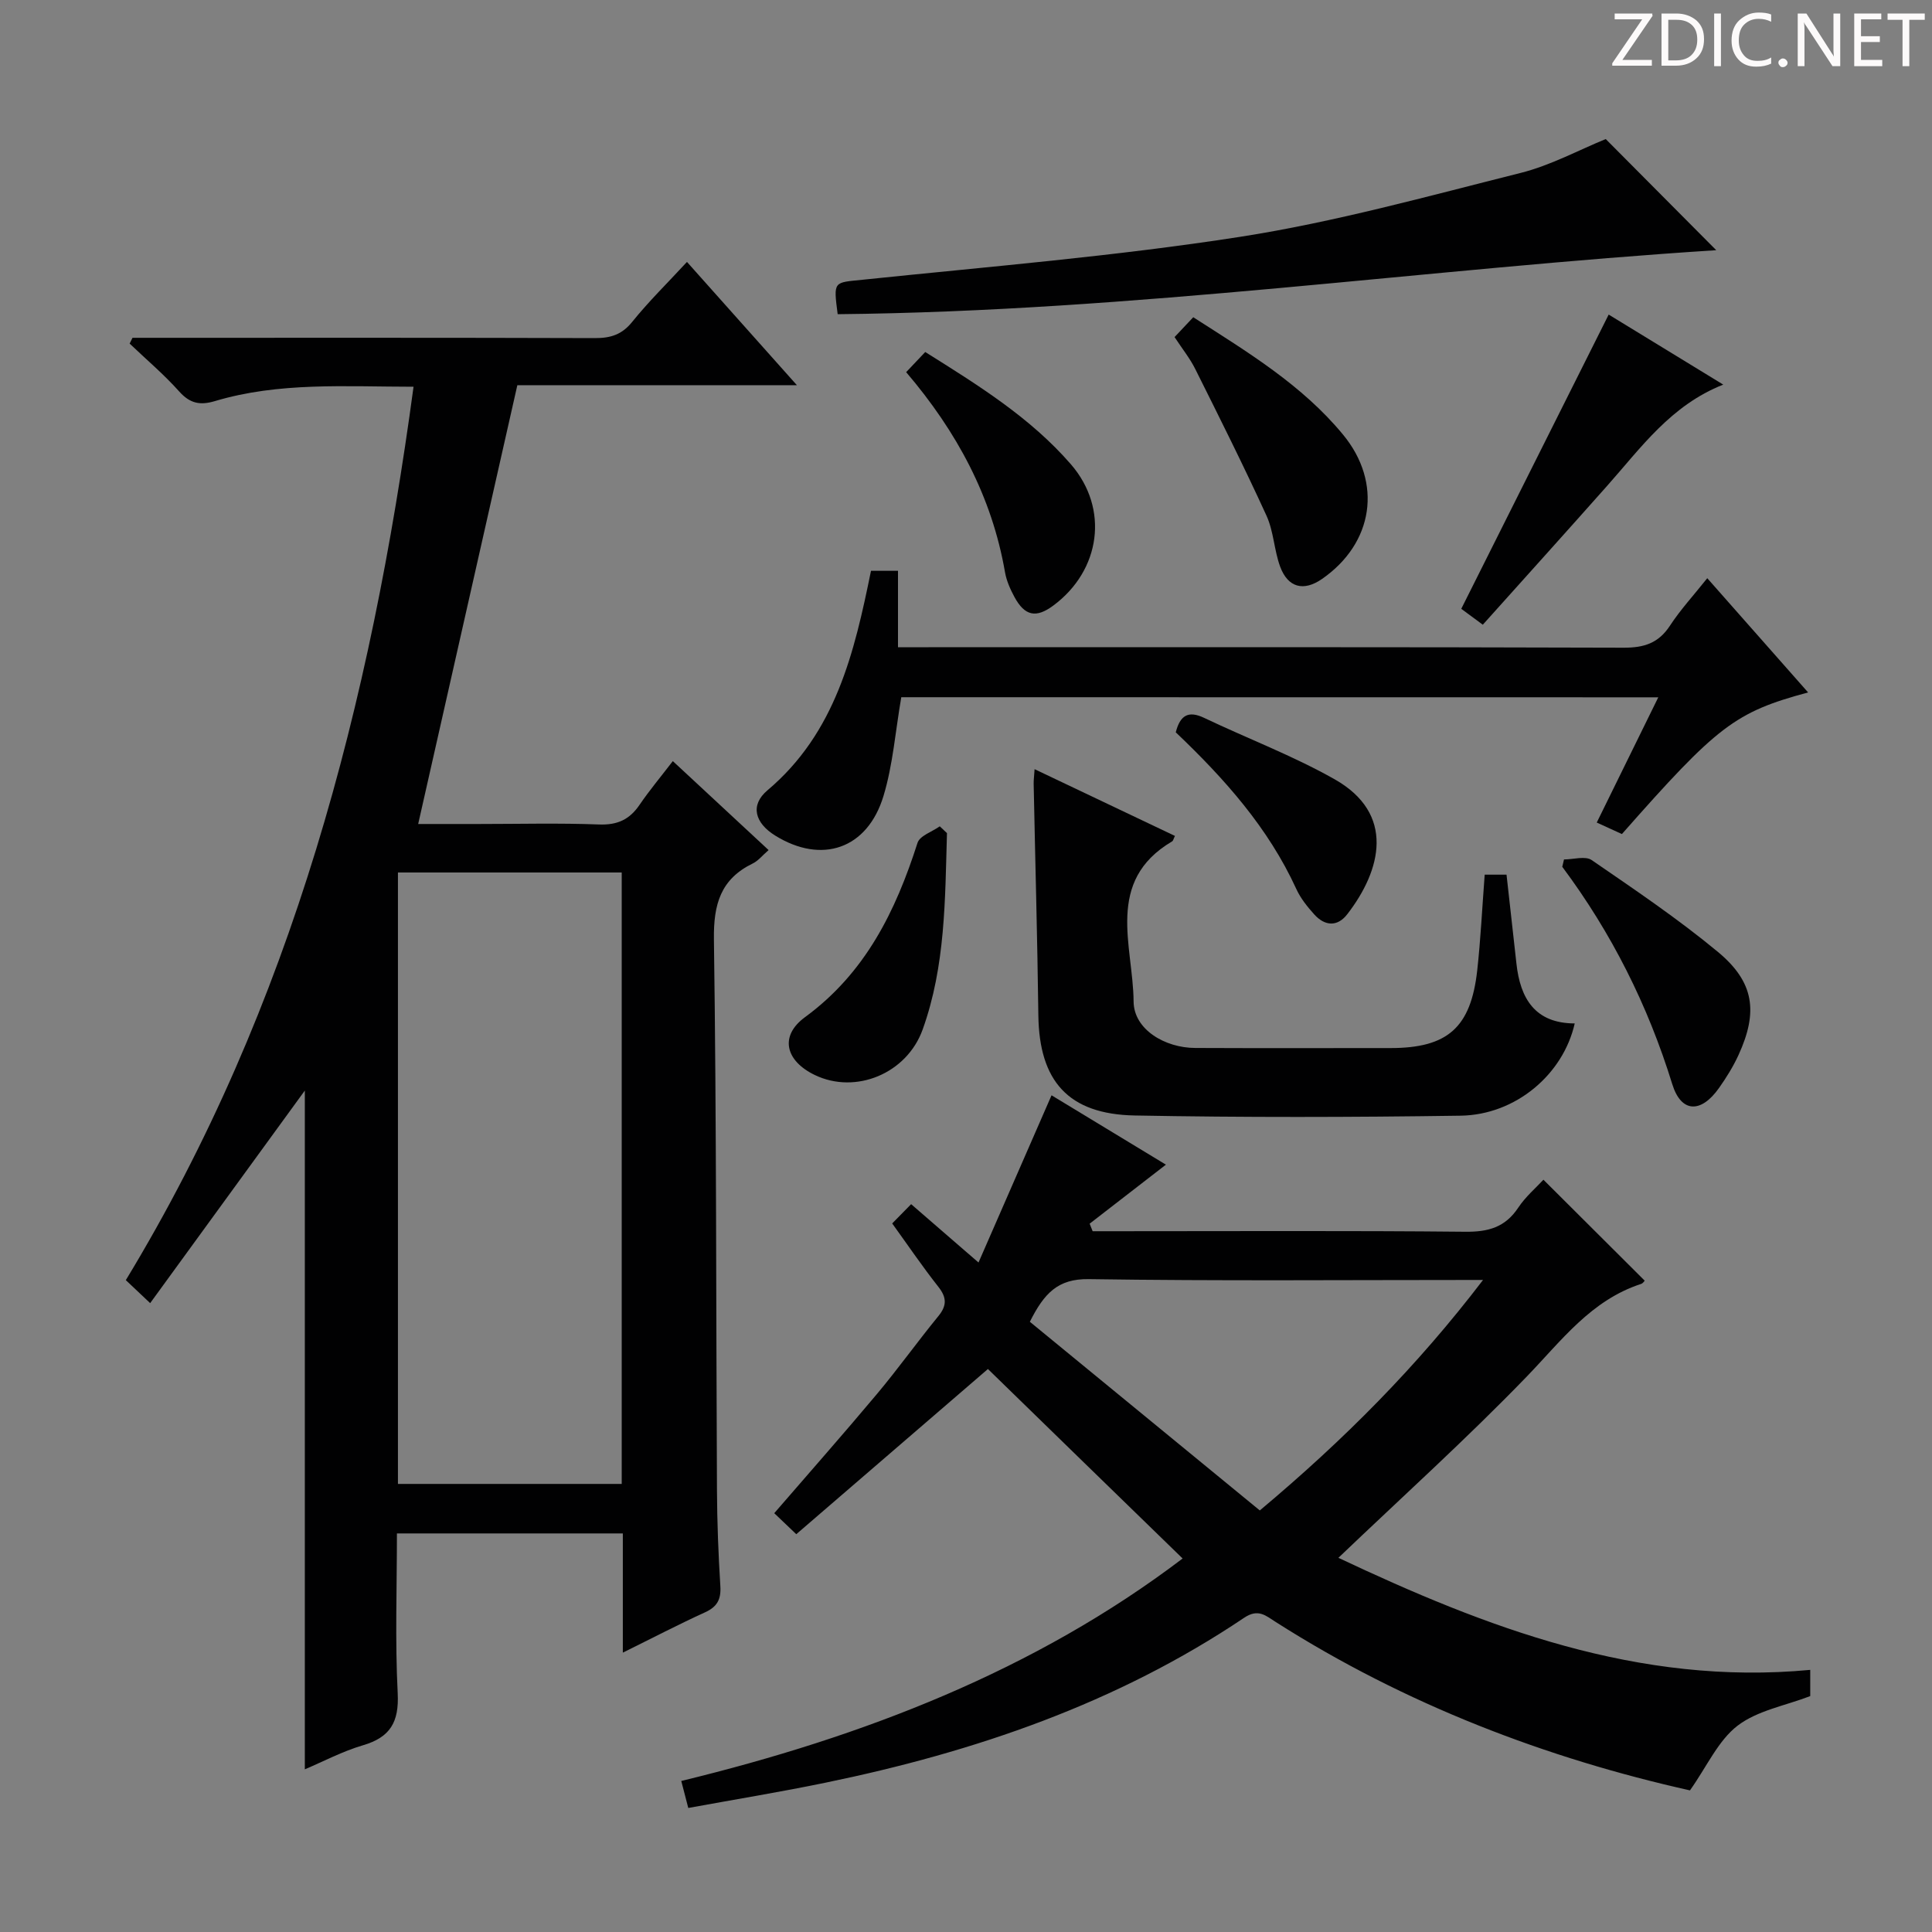 <svg enable-background="new 0 0 400 400" viewBox="0 0 400 400" xmlns="http://www.w3.org/2000/svg"><rect x="0" y="0" width="400" height="400" fill="#808080" stroke="none"/><path d="m342.2 3.2-6.3 9.2h6.1v1.2h-8.2v-.5l6.2-9.1h-5.7v-1.2h7.8v.4z" fill="#fcfafa"/><path d="m344 13.7v-10.9h3.1c1.6 0 3 .5 4.1 1.4 1.1 1 1.6 2.2 1.6 3.9s-.5 3-1.6 4-2.5 1.5-4.2 1.5h-3zm1.4-9.6v8.4h1.6c1.4 0 2.5-.4 3.2-1.1.8-.8 1.2-1.8 1.2-3.2s-.4-2.4-1.2-3.1-1.8-1-3.1-1z" fill="#fcfafa"/><path d="m356.3 2.8v10.9h-1.4v-10.9z" fill="#fcfafa"/><path d="m366.6 13.2c-.8.4-1.8.6-3 .6-1.6 0-2.8-.5-3.7-1.5s-1.4-2.3-1.4-3.9c0-1.7.5-3.2 1.6-4.2s2.4-1.6 4-1.6c1 0 1.9.1 2.6.4v1.5c-.8-.4-1.6-.6-2.6-.6-1.2 0-2.2.4-3 1.2s-1.1 1.9-1.1 3.3c0 1.3.4 2.3 1.1 3.1s1.6 1.1 2.8 1.1c1.1 0 2-.2 2.8-.7v1.3z" fill="#fcfafa"/><path d="m368.2 13c0-.3.1-.5.3-.6.2-.2.4-.3.6-.3.3 0 .5.1.7.3s.3.4.3.6-.1.5-.3.6c-.2.2-.4.3-.7.3s-.5-.1-.6-.3c-.2-.2-.3-.4-.3-.6z" fill="#fcfafa"/><path d="m381.1 13.7h-1.7l-5.5-8.4c-.2-.2-.3-.5-.4-.7 0 .2.1.8.1 1.5v7.6h-1.4v-10.9h1.8l5.3 8.3c.3.4.4.6.4.8 0-.3-.1-.8-.1-1.6v-7.5h1.4v10.9z" fill="#fcfafa"/><path d="m389.7 13.7h-5.8v-10.9h5.6v1.2h-4.2v3.5h3.9v1.2h-3.9v3.7h4.4z" fill="#fcfafa"/><path d="m398.4 4.1h-3.1v9.6h-1.4v-9.6h-3.1v-1.3h7.7v1.3z" fill="#fcfafa"/><g fill="#010102"><path d="m85.62 80.07c-14.2-.01-27.86-1-41.15 2.98-3.06.91-5.15.48-7.36-1.99-3.16-3.54-6.82-6.63-10.27-9.92.2-.4.4-.8.59-1.2h5.26c30.16 0 60.32-.04 90.49.06 3.23.01 5.58-.71 7.71-3.36 3.42-4.24 7.33-8.07 11.34-12.41 7.53 8.45 14.8 16.6 22.76 25.52-20.25 0-39.59 0-57.88 0-6.92 30.6-13.66 60.45-20.53 90.85h12.47c8.33 0 16.67-.22 24.99.1 3.77.14 6.29-1.01 8.36-4.05 2.05-3.01 4.4-5.81 6.9-9.07 6.69 6.22 13.1 12.16 19.83 18.42-1.31 1.13-2.14 2.21-3.24 2.75-6.69 3.25-8.18 8.44-8.08 15.74.54 37.98.43 75.98.63 113.97.03 6.65.29 13.3.7 19.93.17 2.73-.64 4.27-3.16 5.42-5.53 2.52-10.93 5.34-17.03 8.35 0-8.61 0-16.51 0-24.68-15.68 0-30.91 0-46.77 0 0 11.21-.4 22.17.16 33.09.3 5.97-1.54 9.12-7.22 10.78-4.22 1.24-8.18 3.35-12.01 4.97 0-47.5 0-94.6 0-140.53-10.04 13.79-20.83 28.63-32.02 44.01-2.4-2.26-3.66-3.45-5.04-4.76 34.52-56.92 50.72-119.38 59.57-184.97zm43.1 227.16c0-42.41 0-84.47 0-126.59-15.62 0-30.95 0-46.33 0v126.59z"/><path d="m204.54 283.44c-12.98 11.19-26.21 22.59-39.68 34.2-1.8-1.72-3.08-2.93-4.56-4.35 7.24-8.38 14.37-16.45 21.29-24.71 4.38-5.23 8.36-10.8 12.68-16.08 1.8-2.2 1.75-3.87 0-6.09-3.28-4.16-6.26-8.55-9.55-13.11 1.31-1.34 2.47-2.51 3.92-3.99 4.51 3.91 8.73 7.56 13.95 12.08 5.1-11.69 9.97-22.83 15.12-34.62 7.57 4.59 15.58 9.45 23.68 14.36-5.36 4.15-10.58 8.19-15.79 12.22.21.52.41 1.04.62 1.56h5.16c24 0 48-.13 71.99.11 4.74.05 8.26-.91 10.96-4.98 1.53-2.3 3.72-4.16 5.22-5.79 7.14 7.12 14.03 13.99 20.97 20.9-.05.04-.35.55-.77.68-10.33 3.37-16.44 11.7-23.6 19.12-12.46 12.9-25.81 24.93-39.05 37.58 30.41 14.33 62.02 26.57 97.69 23.2v5.43c-5.18 1.99-10.95 2.98-15.05 6.13-4.01 3.08-6.31 8.38-9.85 13.39-29.52-6.6-58.84-17.7-85.74-34.85-2.08-1.32-3.64-2.85-6.56-.89-26.34 17.72-55.77 27.77-86.6 34.13-9.39 1.94-18.86 3.49-28.49 5.25-.53-2.04-.93-3.58-1.45-5.59 37.7-9.17 73.24-22.86 103.8-46.06-13.6-13.21-26.99-26.25-40.31-39.23zm56.29 29.28c17.55-14.71 32.58-29.86 46.22-47.72-28.07 0-54.86.23-81.65-.17-6.36-.09-9.2 2.89-12.18 8.83 15.76 12.93 31.52 25.86 47.61 39.06z"/><path d="m186.6 144.35c-1.23 7.12-1.73 14-3.68 20.44-3.33 11.01-12.79 14.18-22.42 8.21-4.19-2.59-5.28-6.28-1.6-9.38 14.11-11.91 17.98-28.49 21.43-45.44h5.59v15.82h6.34c47.97 0 95.94-.06 143.9.1 4.24.01 7.21-.94 9.58-4.55 2.17-3.32 4.9-6.28 7.73-9.84 7.04 7.97 13.89 15.74 20.88 23.65-15.12 4.08-18.73 6.84-38.55 29.32-1.48-.68-3.08-1.41-5.21-2.38 4.25-8.65 8.38-17.05 12.74-25.93-52.69-.02-104.72-.02-156.73-.02z"/><path d="m307.39 181.09h4.52c.7 6.28 1.39 12.34 2.05 18.4.79 7.27 3.87 12.38 12.07 12.4-2.39 10.57-12.24 18.93-23.62 19.1-22.48.33-44.98.38-67.46-.04-13.79-.25-19.79-7.15-19.97-20.73-.2-15.97-.65-31.93-.97-47.89-.02-.81.1-1.62.19-3.08 9.94 4.73 19.49 9.27 29.06 13.82-.3.6-.36 1-.59 1.13-13.98 8.26-8.06 21.65-7.97 33.15.04 5.78 6.46 9.6 12.76 9.62 13.49.06 26.99.02 40.48.02 11.75-.01 16.58-4.23 17.9-16.05.71-6.41 1.02-12.88 1.55-19.85z"/><path d="m173.43 65.05c-.9-6.96-.86-6.51 5.23-7.14 26.06-2.71 52.23-4.85 78.1-8.88 19.58-3.05 38.82-8.4 58.08-13.23 6.21-1.56 12.01-4.73 17.61-7.01 7.58 7.62 15.28 15.36 22.88 23.01-60.02 3.83-120.49 12.65-181.9 13.25z"/><path d="m333.06 65.13c7.32 4.48 15.22 9.3 23.72 14.5-10.85 4.28-17.03 13.07-24.04 20.96-8.47 9.55-17.03 19.03-25.74 28.75-1.93-1.42-3.48-2.57-4.46-3.29 10.16-20.29 20.2-40.32 30.52-60.92z"/><path d="m243.18 69.79c1.44-1.53 2.57-2.72 3.87-4.11 11.33 7.26 22.54 14.04 31 24.29 8.24 9.97 6.32 22.5-4.33 29.89-3.8 2.64-7.07 1.83-8.69-2.57-1.24-3.4-1.33-7.26-2.81-10.51-4.67-10.21-9.7-20.26-14.72-30.31-1.08-2.2-2.66-4.16-4.32-6.68z"/><path d="m187.61 77.05c1.5-1.58 2.62-2.77 3.95-4.17 11.04 6.92 21.79 13.6 30.16 23.25 7.96 9.18 6.17 21.97-3.65 29.25-3.55 2.63-5.89 2.18-8.04-1.78-.86-1.59-1.64-3.34-1.95-5.1-2.71-15.65-9.93-29.08-20.47-41.45z"/><path d="m323.81 177.94c1.94 0 4.41-.78 5.73.13 8.88 6.1 17.84 12.14 26.12 19 7.56 6.27 8.37 12.43 4.28 21.36-1.1 2.4-2.52 4.68-4.04 6.83-3.72 5.27-7.83 5.18-9.68-.81-5.04-16.31-12.55-31.29-22.77-44.99.11-.5.23-1.01.36-1.52z"/><path d="m196.06 172.49c-.4 13.7-.3 27.48-5.03 40.65-3.29 9.16-13.89 13.48-22.31 9.44-6.08-2.91-7.42-8.06-2.05-11.99 12.51-9.17 18.76-21.93 23.29-36.08.47-1.48 3.02-2.3 4.61-3.43.49.47.99.94 1.49 1.41z"/><path d="m243.43 151.62c.9-3.54 2.61-4.55 5.88-2.99 8.98 4.28 18.36 7.82 26.99 12.7 12.65 7.15 9.7 18.83 2.63 27.96-2.05 2.65-4.64 2.45-6.82.04-1.43-1.59-2.84-3.34-3.72-5.27-5.79-12.64-14.8-22.77-24.96-32.44z"/></g></svg>